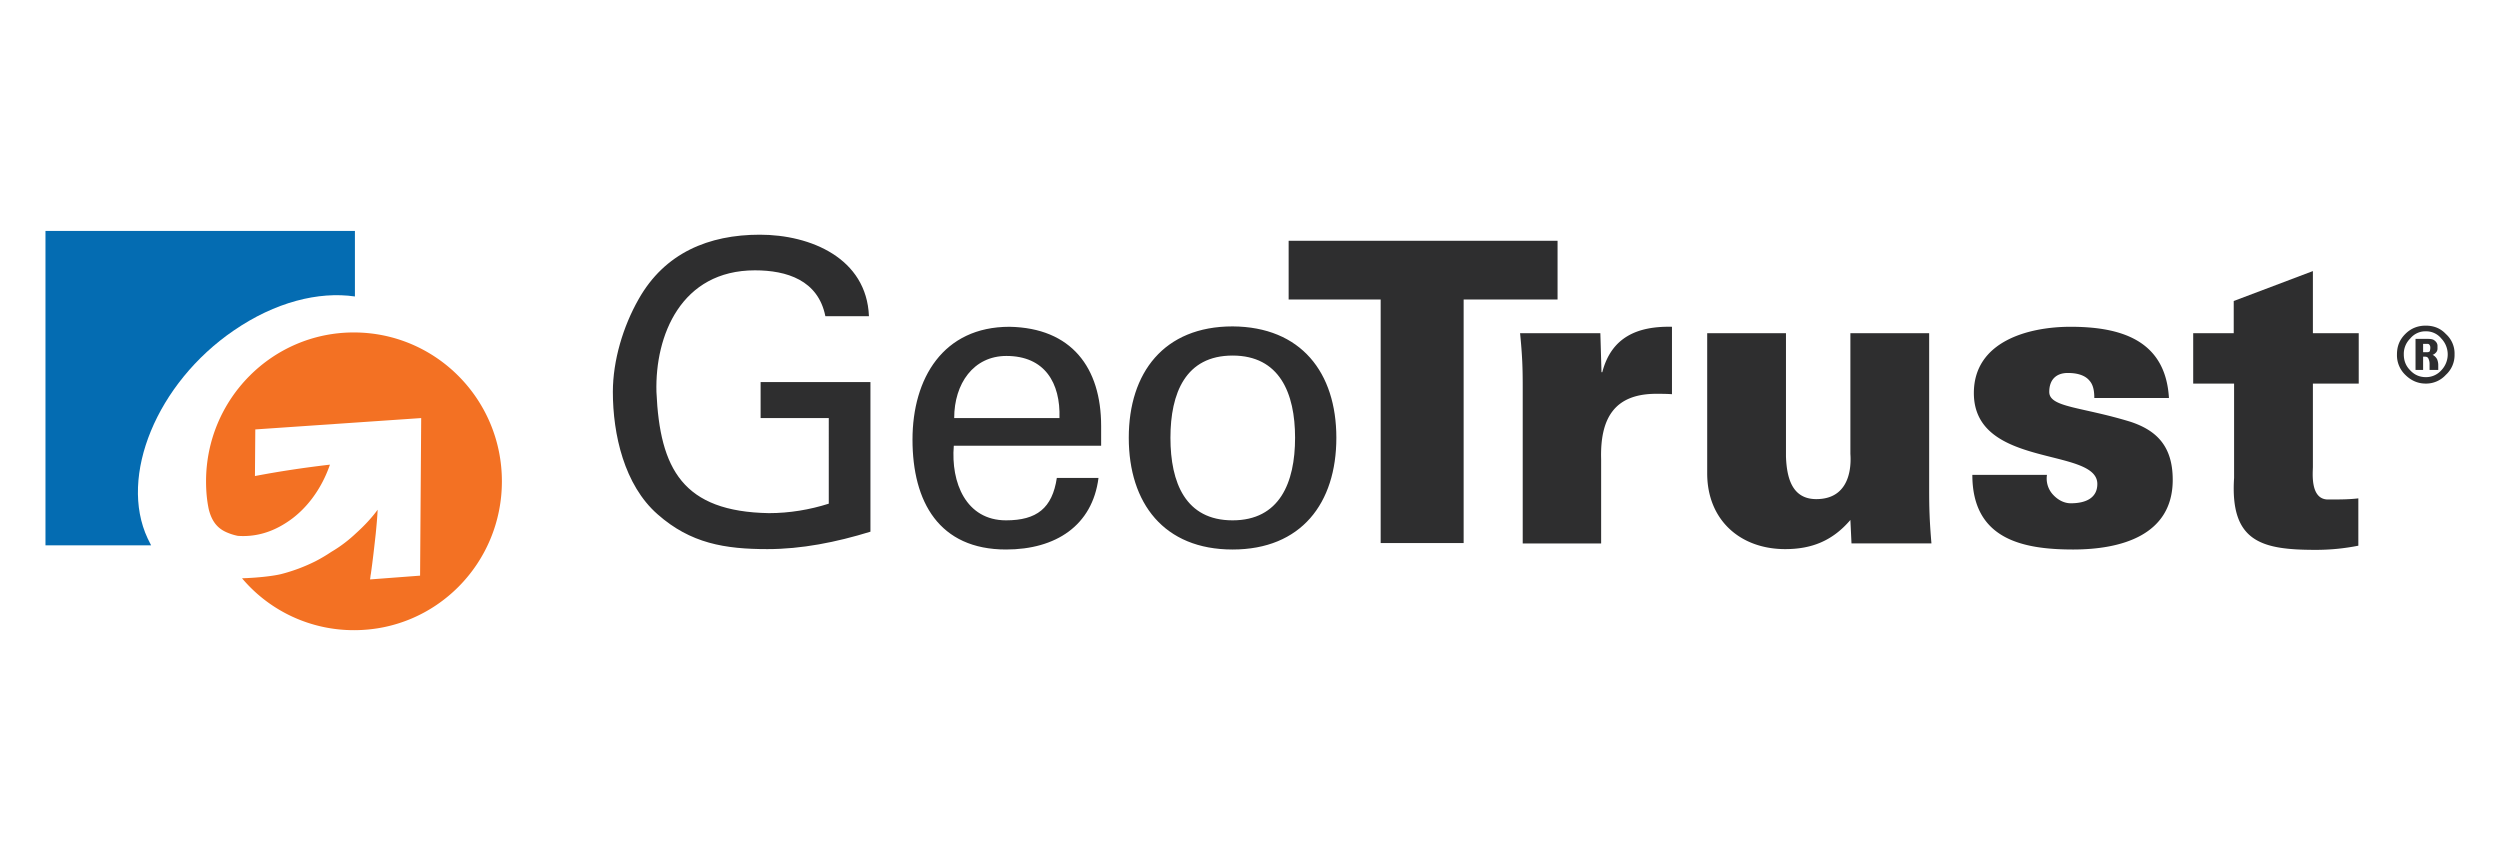 <svg xmlns="http://www.w3.org/2000/svg" width="90" height="31" fill="none" viewBox="0 0 90 31">
  <path fill="#046CB2" fill-rule="evenodd" d="M8.414 11.9c1.486-1.023 3.054-1.418 4.363-1.227v-2.36H1.637v11.319H5.44l-.123-.246c-1.05-2.236.327-5.59 3.096-7.486Z" clip-rule="evenodd"/>
  <path fill="#2E2E2F" fill-rule="evenodd" d="M29.713 11.382c-.259-1.296-1.39-1.65-2.536-1.65-2.659 0-3.6 2.345-3.545 4.377.122 2.782.954 4.31 4.05 4.364.736 0 1.472-.123 2.154-.341V15.05h-2.454v-1.296h3.954v5.387c-1.24.382-2.482.627-3.709.627-1.527 0-2.768-.204-3.954-1.254-1.2-1.05-1.61-2.878-1.61-4.405 0-1.132.369-2.359.928-3.34.94-1.665 2.523-2.32 4.363-2.32 1.828 0 3.846.846 3.928 2.933h-1.569Zm8.428 3.668c.04-1.268-.532-2.236-1.91-2.236-1.185 0-1.88.995-1.88 2.236h3.79Zm-3.804.995c-.11 1.323.436 2.687 1.881 2.687 1.105 0 1.664-.437 1.828-1.527h1.5c-.219 1.718-1.541 2.577-3.328 2.577-2.413 0-3.368-1.718-3.368-3.955 0-2.209 1.105-4.063 3.491-4.063 2.236.04 3.3 1.472 3.3 3.572v.71h-5.304Zm10.036 2.687c1.69 0 2.25-1.35 2.25-2.973 0-1.609-.56-2.959-2.25-2.959-1.691 0-2.237 1.35-2.237 2.96 0 1.622.546 2.972 2.237 2.972Zm3.736-2.973c0 2.36-1.268 4.023-3.736 4.023-2.469 0-3.737-1.664-3.737-4.023 0-2.345 1.268-4.009 3.737-4.009 2.468.014 3.736 1.664 3.736 4.01Z" clip-rule="evenodd"/>
  <path fill="#2E2E2F" fill-rule="evenodd" d="M49.704 10.782h-3.313V8.668h9.681v2.114h-3.381v8.768h-2.987v-8.768Z" clip-rule="evenodd"/>
  <path fill="#2E2E2F" fill-rule="evenodd" d="M57.654 13.4h.028c.327-1.255 1.254-1.664 2.509-1.636v2.427c-.205-.014-.396-.014-.6-.014-1.486.014-1.991.9-1.95 2.36v3.027h-2.823v-5.632c0-.682-.014-1.118-.095-1.937h2.89l.041 1.405Zm8.96 5.318c-.641.75-1.391 1.05-2.346 1.05-1.623 0-2.809-1.05-2.809-2.727v-5.046h2.836v4.446c.028.736.205 1.527 1.091 1.527 1.405 0 1.228-1.555 1.228-1.636v-4.337h2.836v5.618c0 .682.013 1.132.082 1.95h-2.878l-.04-.845Zm8.781-4.391c0-.259-.04-.477-.177-.627-.136-.164-.382-.273-.777-.273-.423 0-.668.246-.668.682 0 .56 1.159.532 2.931 1.077.9.3 1.514.846 1.514 2.087 0 2.004-1.868 2.509-3.586 2.509-1.841 0-3.628-.382-3.628-2.687h2.687a.855.855 0 0 0 .19.682c.164.191.396.341.669.341.559 0 .954-.204.954-.695 0-1.337-4.445-.546-4.445-3.273 0-1.868 1.977-2.386 3.477-2.386 1.787 0 3.423.463 3.546 2.563h-2.687Zm5.019-2.332v-1.159l2.85-1.077v2.236h1.65v1.814h-1.65v3c0 .19-.11 1.173.545 1.173.382 0 .764 0 1.091-.041v1.704a7.8 7.8 0 0 1-1.527.15c-1.937 0-3.096-.272-2.946-2.59v-3.396h-1.472v-1.814h1.459Zm7.077.532V12.5a.146.146 0 0 0-.027-.082c-.014-.027-.041-.04-.082-.04h-.15v.3h.164c.027 0 .068-.014.081-.042 0-.027.014-.054.014-.109Zm-.027.778v-.191a.455.455 0 0 0-.041-.205c-.027-.055-.068-.068-.123-.068h-.068v.477h-.273V12.2h.437c.122 0 .204.014.259.068.054.041.095.11.095.177v.096a.205.205 0 0 1-.054.15c-.041.04-.069.068-.123.082a.38.38 0 0 1 .164.163c.027.069.04.137.04.205v.177h-.313v-.013Zm.654-.546a.827.827 0 0 0-.231-.573.703.703 0 0 0-.56-.259.703.703 0 0 0-.559.26.771.771 0 0 0-.231.572c0 .218.068.41.231.573.15.163.341.245.56.245a.733.733 0 0 0 .558-.245.827.827 0 0 0 .232-.573Zm.246 0a.96.96 0 0 1-.314.736.96.96 0 0 1-.723.314c-.286 0-.531-.11-.736-.314a.977.977 0 0 1-.3-.736c0-.3.096-.532.3-.736.205-.205.45-.3.736-.3.287 0 .532.095.723.3a.941.941 0 0 1 .314.736Z" clip-rule="evenodd"/>
  <path fill="#F37123" fill-rule="evenodd" d="M12.736 11.968c-2.932 0-5.318 2.4-5.318 5.36 0 .34.027.667.095.995.137.572.437.763.723.872.137.055.26.082.327.096.573.04 1.146-.096 1.705-.45.75-.464 1.31-1.241 1.61-2.114-.942.11-1.842.246-2.7.41l.013-1.678 5.972-.409-.04 5.673-1.8.136v-.014c.013-.054.013-.122.027-.177.068-.477.123-.968.177-1.459.027-.286.055-.559.068-.859-.218.3-.49.586-.777.845-.26.246-.56.478-.886.669a5.787 5.787 0 0 1-.573.34 6.21 6.21 0 0 1-1.241.464c-.34.082-.94.137-1.405.15a5.261 5.261 0 0 0 4.037 1.868c2.945 0 5.318-2.4 5.318-5.359s-2.386-5.359-5.332-5.359Z" clip-rule="evenodd"/>
</svg>
